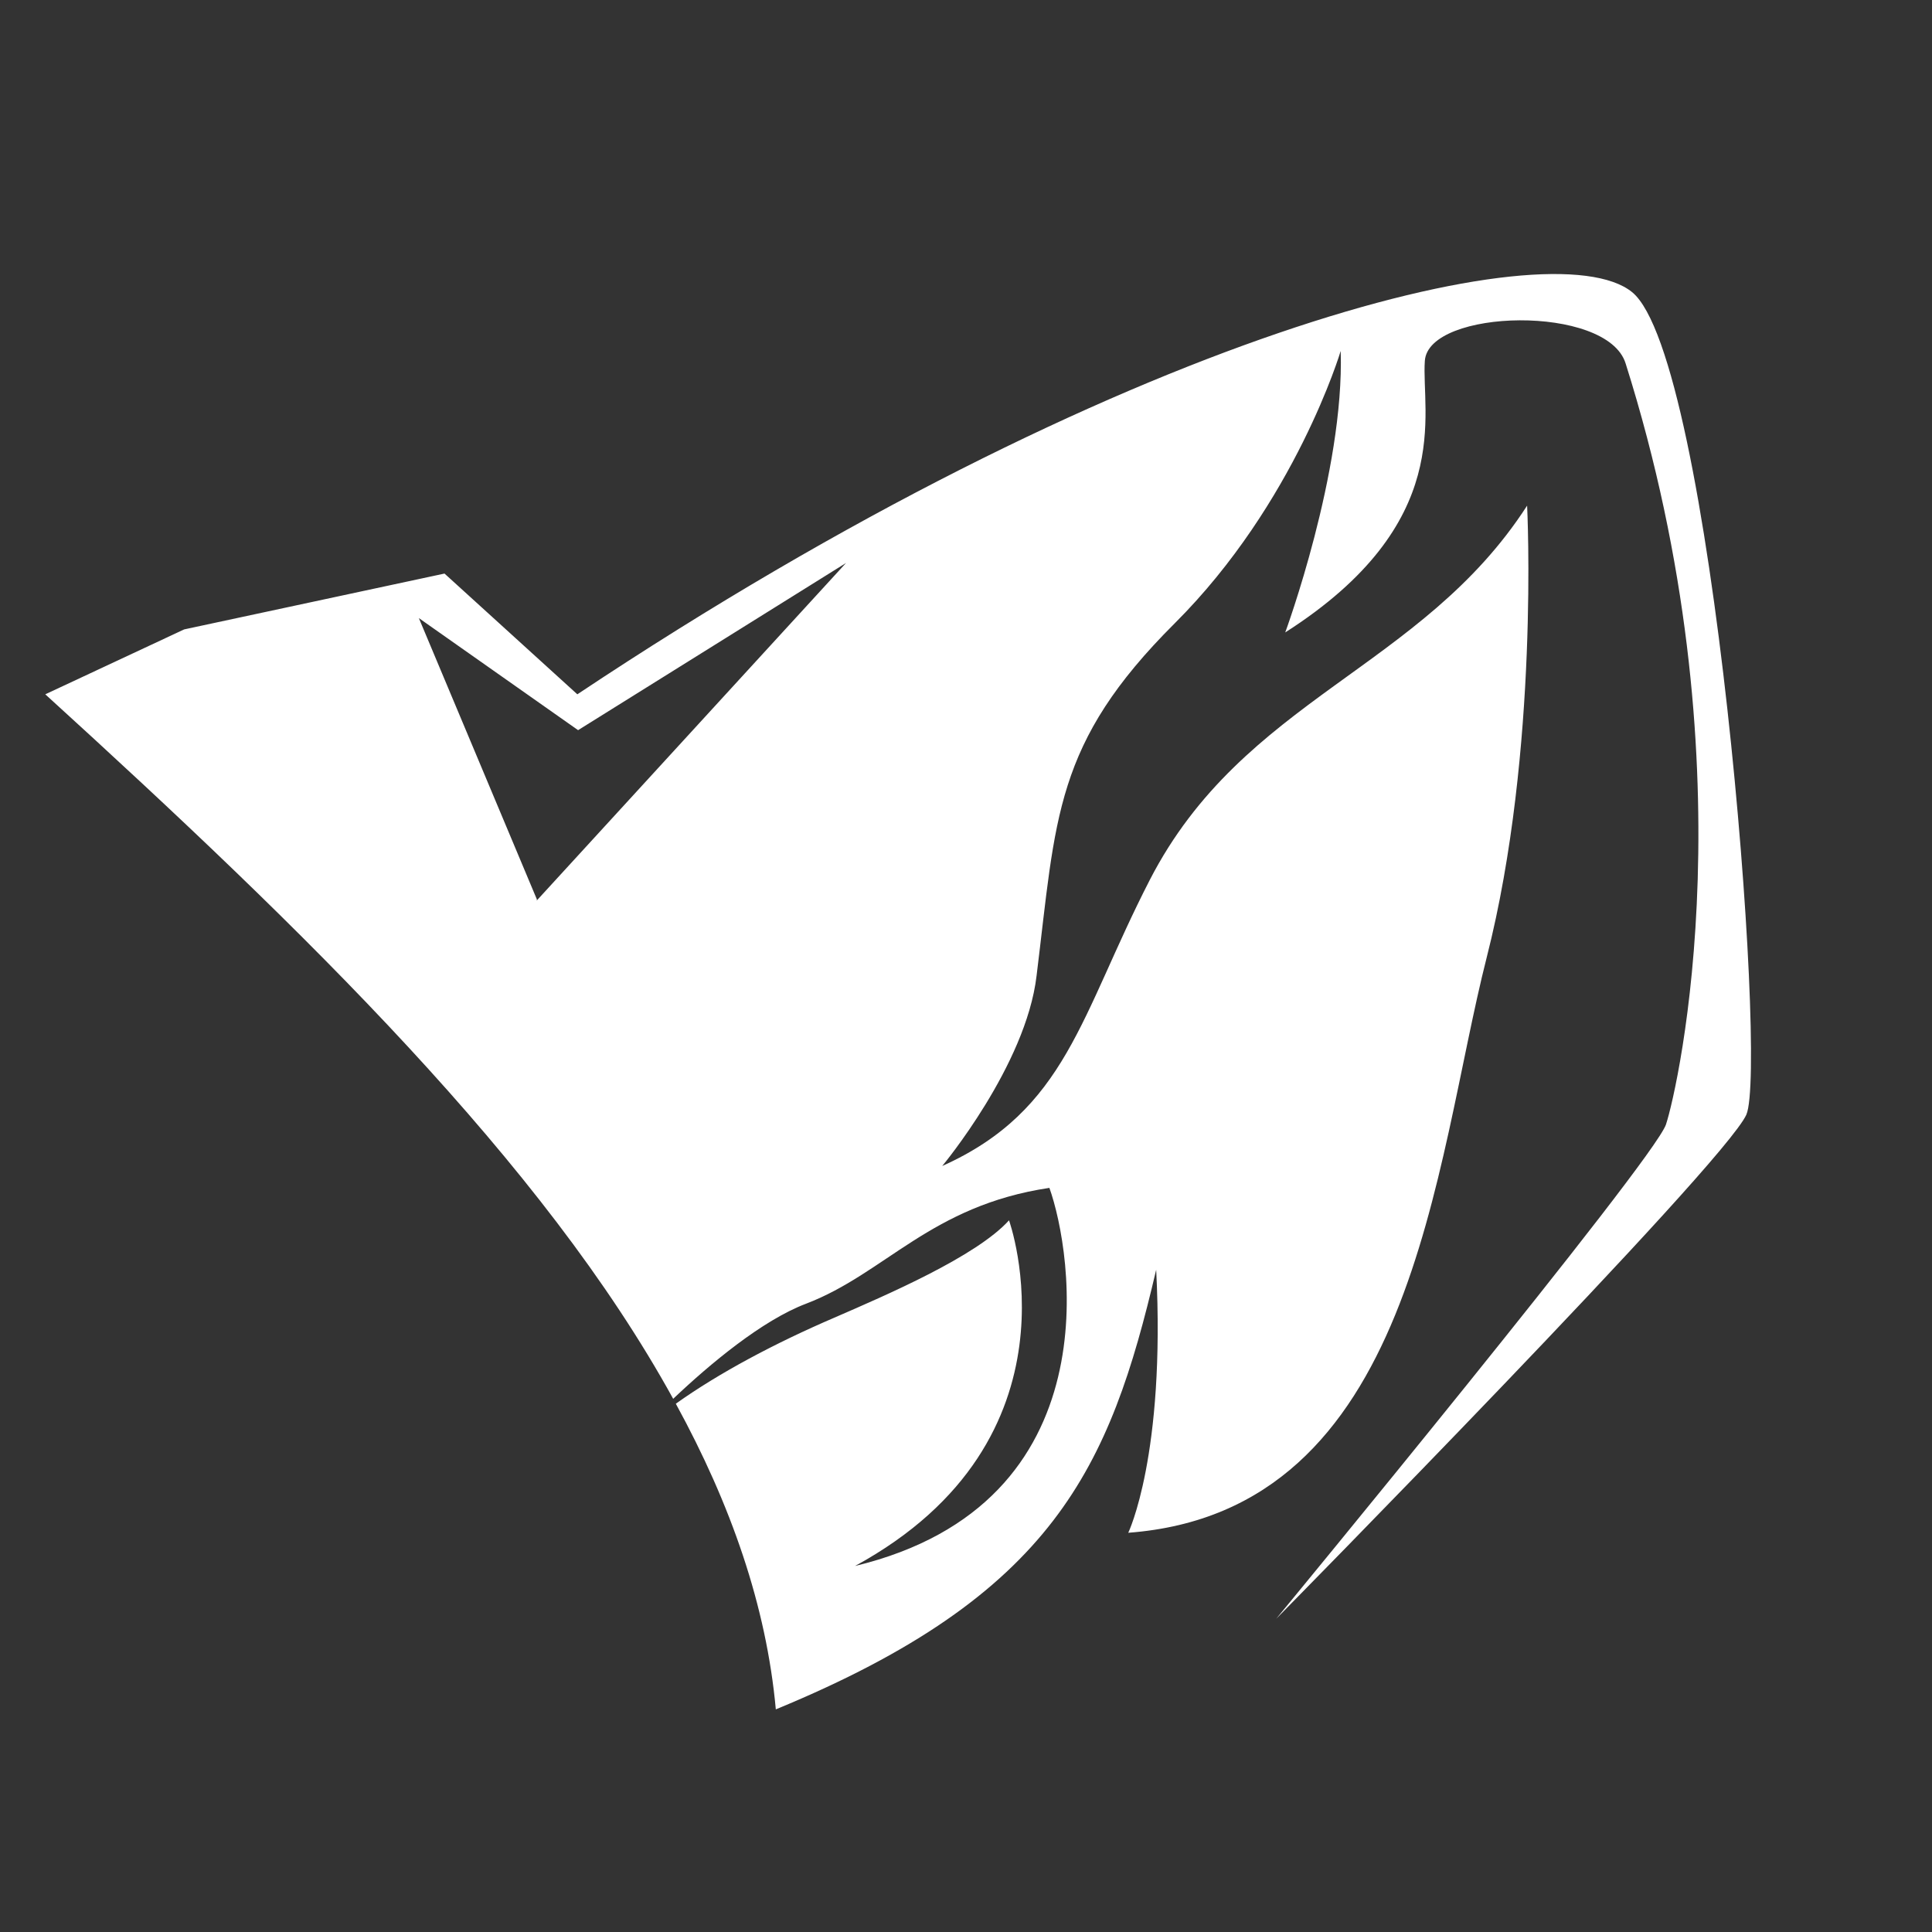 <svg id="Layer_1" xmlns="http://www.w3.org/2000/svg" viewBox="0 0 512 512"><rect x="0" y="0" width="512" height="512" fill="#333333" stroke="none"/><style>.st0{fill:#FFFFFF;}</style><path class="st0" d="M432.5 77.4C411.2 60.2 297.2 88 153 184l-35.2-32-69 14.8L12 184c69.2 63 132 124.2 166.4 186.7 9.8-9.3 23.6-20.8 35.2-25.2 21-8 33-26 64.5-30.7 6 16.7 17.3 83.6-51.5 100.2 61.7-33.6 40.8-91.6 40.8-91.6-8.7 9.6-32.5 19.8-46.3 25.8-15.6 6.7-30.5 14.6-42 22.8 14.6 26.7 24 53.6 26.5 81 73.8-30.4 88.5-64 100.8-116.5 2.5 49.2-7.4 69.7-7.4 69.7 76-5.7 81-97.5 95-152.5S404.7 134 404.7 134c-28 43.4-75.2 51-100 99.2-18.4 35.8-22 61-55 75.8 0 0 22.2-26.6 25-50.4 5.2-42 4.6-61.5 36.6-93.4s44-72.2 44-72.2c1 32-14.7 74.6-14.7 74.6 45.4-29 36-58.2 37-72s48.3-15 53.2.7C464.2 202 444.8 288 441.5 298c-3.3 9.7-103.3 131-103.3 131S457 308.5 462.8 295.4c5.7-13-9-200.8-30.3-218zm-290.2 161L111 163.8l42.2 29.7 71-44.3-82 89.5z"/></svg>